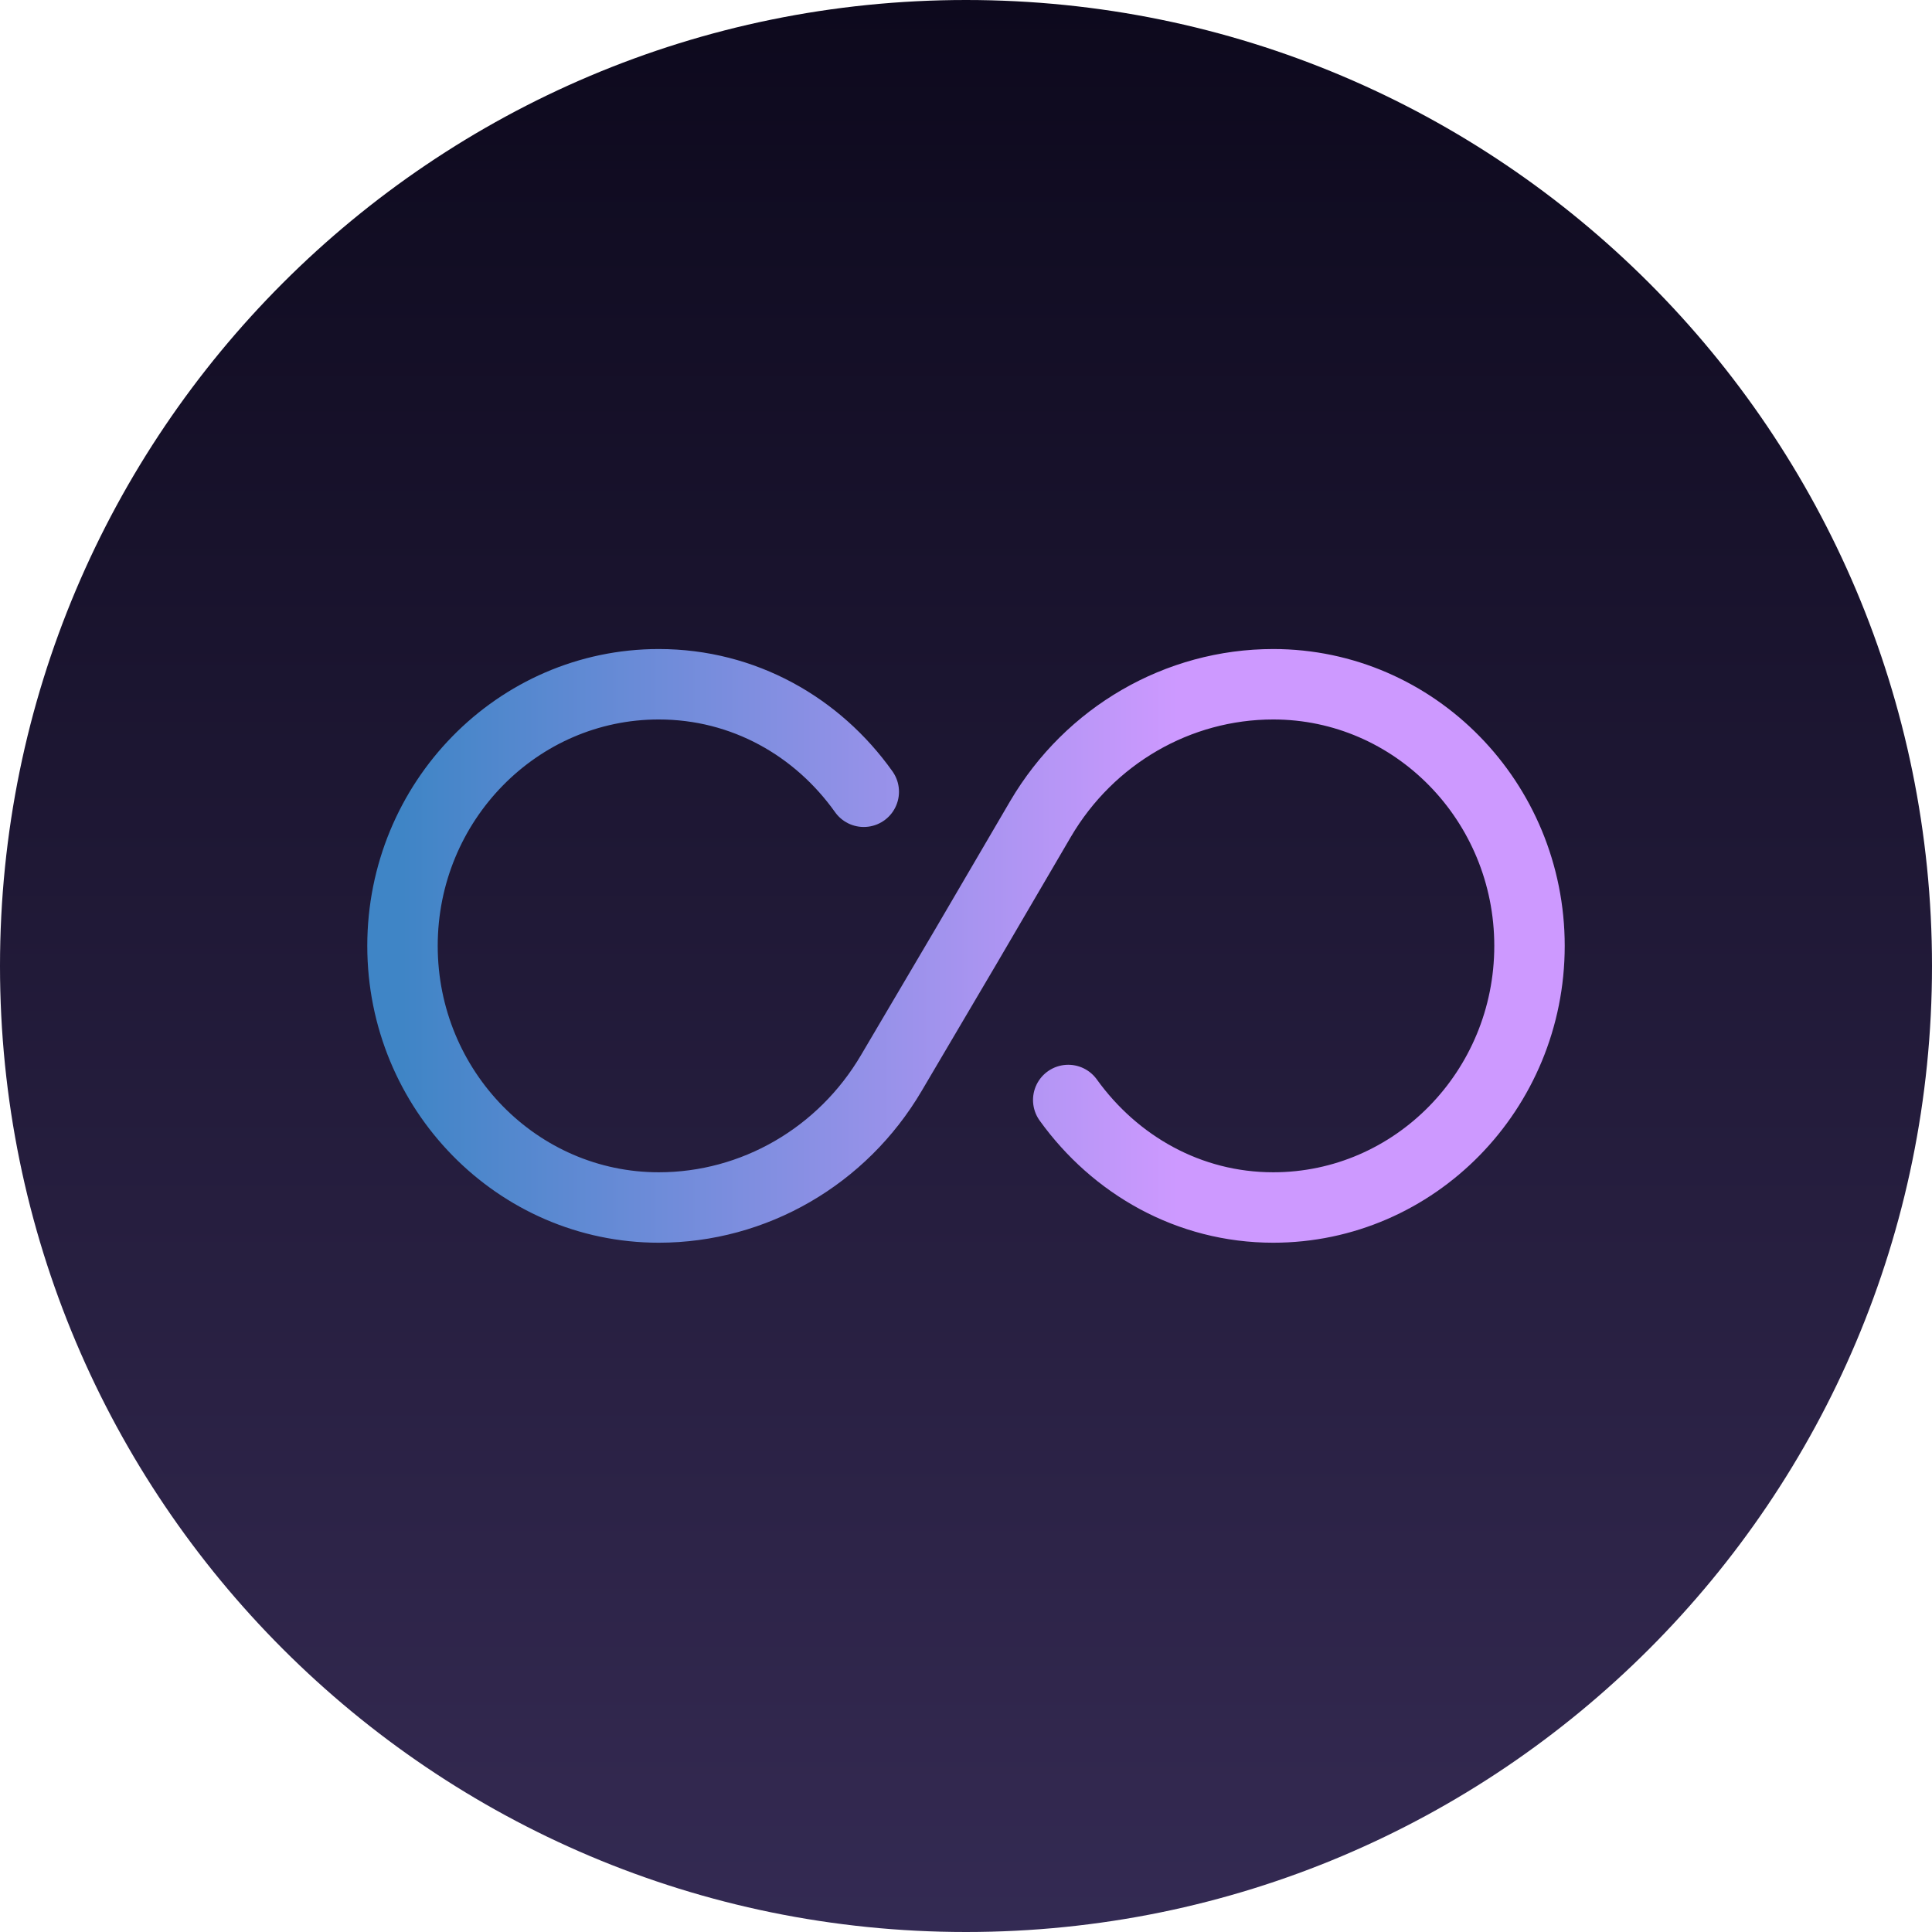 <svg width="48" height="48" viewBox="0 0 48 48" fill="none" xmlns="http://www.w3.org/2000/svg">
<g clip-path="url(#clip0_120_9)">
<path d="M24 48C37.255 48 48 37.255 48 24C48 10.745 37.255 0 24 0C10.745 0 0 10.745 0 24C0 37.255 10.745 48 24 48Z" fill="url(#paint0_linear_120_9)"/>
<path d="M21.46 19.671C20.313 18.057 18.48 17 16.367 17C12.855 17 10 19.914 10 23.5C10 27.086 12.855 30 16.367 30C18.732 30 20.929 28.729 22.146 26.657L24.007 23.5L25.854 20.343C27.072 18.271 29.268 17 31.633 17C35.146 17 38 19.914 38 23.5C38 27.086 35.146 30 31.633 30C29.534 30 27.701 28.943 26.54 27.329" stroke="url(#paint1_linear_120_9)" stroke-width="1.75" stroke-linecap="round" stroke-linejoin="round"/>
</g>
<defs>
<linearGradient id="paint0_linear_120_9" x1="24" y1="0" x2="24" y2="48" gradientUnits="userSpaceOnUse">
<stop stop-color="#0D091D"/>
<stop offset="0.927" stop-color="#32284F"/>
<stop offset="1" stop-color="#332A53"/>
</linearGradient>
<linearGradient id="paint1_linear_120_9" x1="10" y1="25.639" x2="38" y2="25.639" gradientUnits="userSpaceOnUse">
<stop stop-color="#3F85C6"/>
<stop offset="0.688" stop-color="#CD99FF"/>
</linearGradient>
<clipPath id="clip0_120_9">
<rect width="48" height="48" fill="white"/>
</clipPath>
</defs>
</svg>
